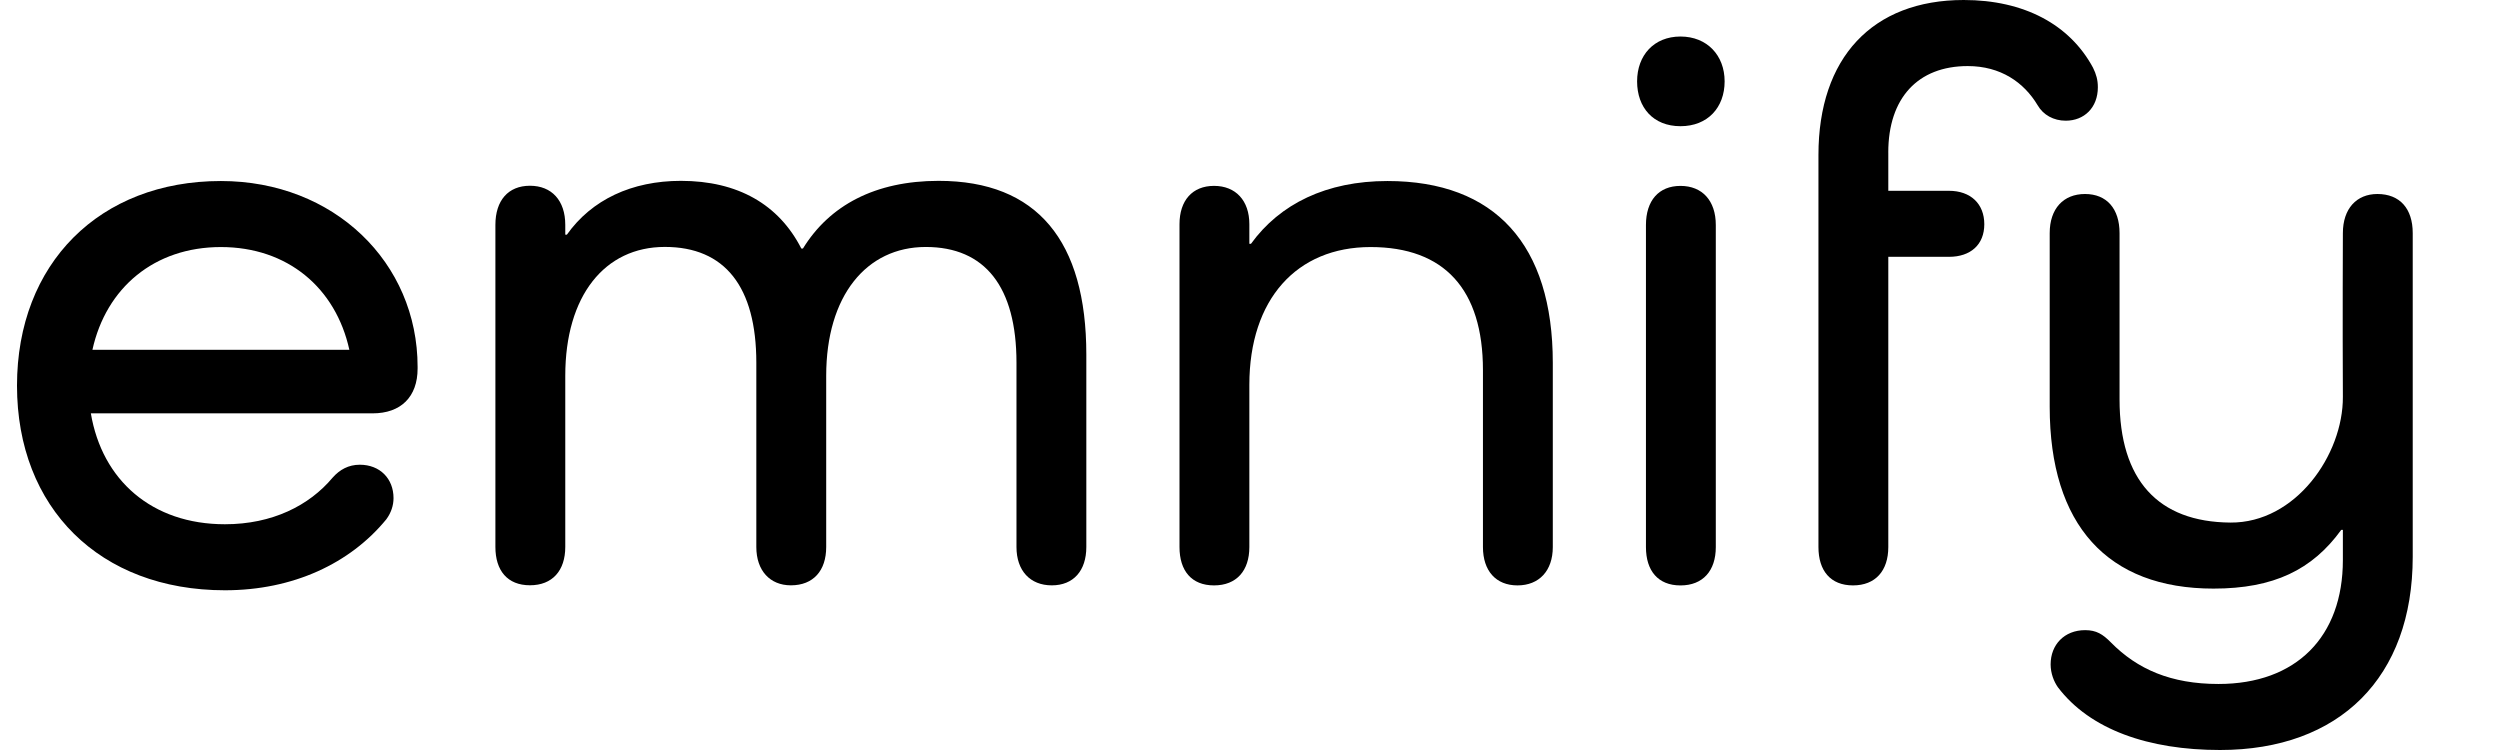 <svg width="100" height="30" viewBox="0 0 100 30" fill="none" xmlns="http://www.w3.org/2000/svg">
<g clip-path="url(#clip0_1947_260635)">
<path d="M16.704 14.741C16.704 15.881 16.029 16.534 14.906 16.534H3.634C4.084 19.208 6.075 20.97 8.997 20.97C10.892 20.97 12.37 20.22 13.301 19.11C13.589 18.783 13.943 18.589 14.393 18.589C15.196 18.589 15.741 19.144 15.741 19.925C15.741 20.218 15.644 20.513 15.452 20.773C14.008 22.535 11.727 23.611 8.997 23.611C3.987 23.611 0.68 20.316 0.68 15.426C0.68 10.535 3.987 7.241 8.836 7.241C13.363 7.241 16.704 10.502 16.704 14.676V14.742V14.741ZM3.699 13.991H13.974C13.428 11.512 11.502 9.882 8.836 9.882C6.17 9.882 4.244 11.514 3.697 13.991H3.699Z" fill="#000000"/>
<path d="M43.453 14.185V21.881C43.453 22.827 42.94 23.414 42.072 23.414C41.204 23.414 40.659 22.827 40.659 21.881V14.51C40.659 11.478 39.406 9.879 37.03 9.879C34.654 9.879 33.048 11.835 33.048 15.031V21.88C33.048 22.826 32.535 23.413 31.635 23.413C30.8 23.413 30.253 22.826 30.253 21.88V14.508C30.253 11.476 29.001 9.877 26.593 9.877C24.185 9.877 22.611 11.833 22.611 15.03V21.878C22.611 22.824 22.097 23.411 21.198 23.411C20.298 23.411 19.816 22.824 19.816 21.878V8.995C19.816 8.017 20.33 7.43 21.198 7.43C22.066 7.43 22.611 8.017 22.611 8.995V9.386H22.676C23.67 7.984 25.276 7.234 27.236 7.234C29.515 7.234 31.153 8.18 32.053 9.941H32.118C33.178 8.214 35.009 7.234 37.545 7.234C41.495 7.234 43.453 9.647 43.453 14.18V14.185Z" fill="#000000"/>
<path d="M62.112 14.512V21.883C62.112 22.829 61.566 23.416 60.699 23.416C59.833 23.416 59.318 22.829 59.318 21.883V14.806C59.318 11.578 57.777 9.882 54.823 9.882C51.868 9.882 49.974 11.969 49.974 15.394V21.883C49.974 22.829 49.461 23.416 48.561 23.416C47.661 23.416 47.18 22.829 47.18 21.883V8.968C47.18 8.023 47.693 7.435 48.561 7.435C49.429 7.435 49.974 8.023 49.974 8.968V9.752H50.039C51.195 8.154 53.058 7.241 55.497 7.241C59.801 7.241 62.112 9.784 62.112 14.514V14.512Z" fill="#000000"/>
<path d="M65.484 3.255C65.484 2.211 66.159 1.461 67.219 1.461C68.279 1.461 68.985 2.211 68.985 3.255C68.985 4.299 68.31 5.048 67.219 5.048C66.127 5.048 65.484 4.299 65.484 3.255ZM68.632 9.001V21.884C68.632 22.829 68.119 23.417 67.219 23.417C66.319 23.417 65.838 22.829 65.838 21.884V9.001C65.838 8.023 66.351 7.436 67.219 7.436C68.087 7.436 68.632 8.023 68.632 9.001Z" fill="#000000"/>
<path d="M75.532 6.099V7.632H77.959C78.826 7.632 79.372 8.153 79.372 8.969C79.372 9.784 78.826 10.273 77.959 10.273H75.532V21.883C75.532 22.829 75.019 23.416 74.12 23.416C73.22 23.416 72.738 22.829 72.738 21.883V6.197C72.738 2.317 74.889 0 78.55 0C80.959 0 82.789 0.978 83.72 2.707C83.849 2.968 83.914 3.197 83.914 3.491C83.914 4.307 83.367 4.828 82.629 4.828C82.147 4.828 81.729 4.599 81.504 4.208C80.958 3.295 80.026 2.643 78.71 2.643C76.719 2.643 75.531 3.916 75.531 6.1L75.532 6.099Z" fill="#000000"/>
<path d="M96.509 9.323V22.27C96.509 27.096 93.587 30 88.801 30C85.944 30 83.599 29.185 82.315 27.489C82.155 27.261 82.025 26.934 82.025 26.575C82.025 25.792 82.571 25.206 83.406 25.206C83.856 25.206 84.112 25.369 84.434 25.695C85.494 26.772 86.842 27.359 88.738 27.359C91.854 27.359 93.715 25.467 93.715 22.402V21.194H93.65C92.493 22.792 90.948 23.544 88.54 23.544C84.301 23.544 81.988 21.001 81.988 16.271V9.325C81.988 8.347 82.535 7.76 83.401 7.76C84.268 7.76 84.782 8.347 84.782 9.325V15.979C84.782 19.207 86.324 20.88 89.215 20.903C91.827 20.924 93.728 18.189 93.715 15.874C93.699 12.88 93.715 9.325 93.715 9.325C93.715 8.347 94.261 7.76 95.096 7.76C95.996 7.76 96.509 8.347 96.509 9.325V9.323Z" fill="#000000"/>
</g>
<defs>
<clipPath id="clip0_1947_260635">
<rect width="100" height="30" fill="white"/>
</clipPath>
</defs>
</svg>
